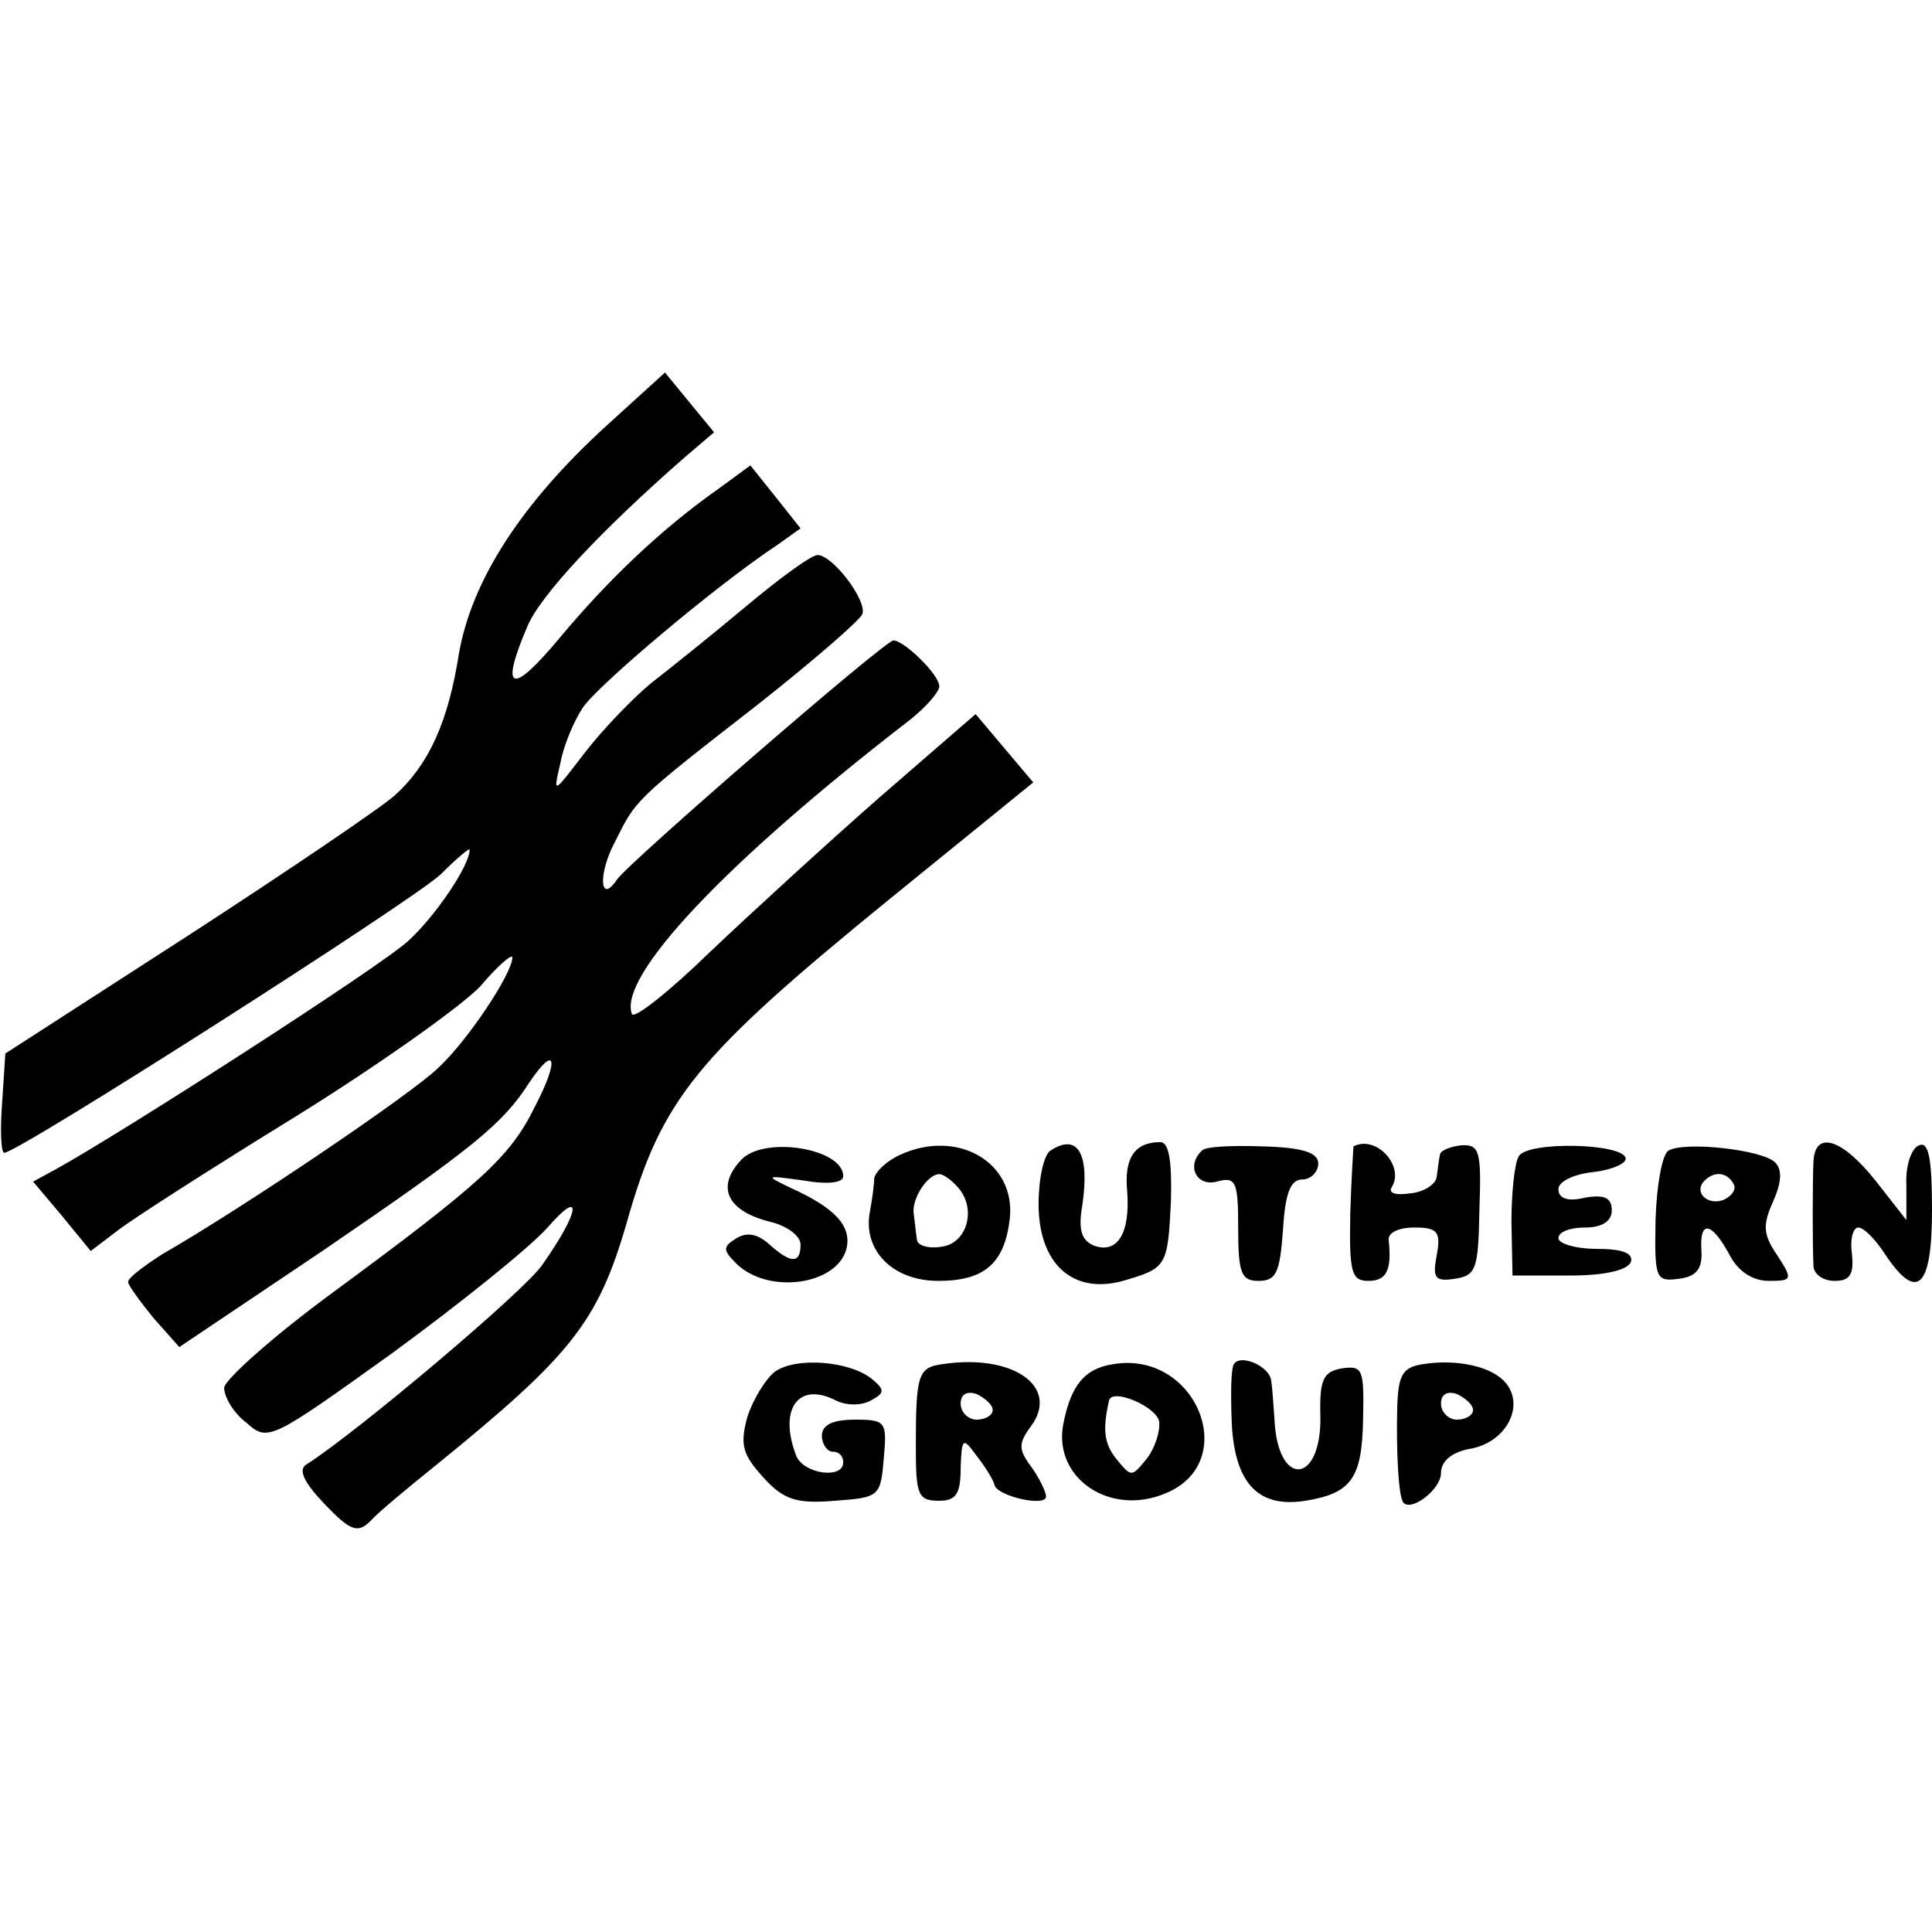 <?xml version="1.0" standalone="no"?>
<!DOCTYPE svg PUBLIC "-//W3C//DTD SVG 20010904//EN"
 "http://www.w3.org/TR/2001/REC-SVG-20010904/DTD/svg10.dtd">
<svg version="1.0" xmlns="http://www.w3.org/2000/svg"
 width="181pt" height="181pt" viewBox="0 0 181 181"
 preserveAspectRatio="xMidYMid meet">
<g transform="translate(0,181) scale(0.1,-0.1)"
fill="#000000" stroke="none">
<path d="M568 1411 c-80 -73 -126 -145 -138 -213 -10 -64 -28 -104 -60 -133
-12 -11 -99 -70 -193 -131 l-172 -111 -3 -46 c-2 -26 -1 -47 2 -47 13 0 384
237 409 261 15 15 27 25 27 23 0 -15 -32 -62 -57 -85 -24 -23 -270 -181 -330
-214 l-22 -12 27 -32 27 -33 25 19 c14 11 89 59 167 107 79 49 156 104 173
122 16 19 30 31 30 27 0 -15 -42 -78 -69 -103 -24 -24 -184 -132 -259 -175
-17 -11 -32 -22 -32 -26 0 -3 11 -18 24 -34 l24 -27 134 90 c142 97 169 119
194 158 25 37 28 21 5 -23 -23 -47 -51 -72 -188 -173 -56 -41 -102 -82 -103
-90 0 -9 9 -24 21 -33 20 -18 23 -16 136 65 63 46 129 99 146 118 33 38 31 16
-5 -35 -16 -24 -175 -158 -221 -187 -8 -5 -2 -17 17 -37 24 -25 31 -28 43 -16
7 8 35 31 61 52 127 103 152 134 179 227 33 117 65 156 248 305 l133 108 -27
32 -27 32 -90 -78 c-49 -43 -120 -108 -159 -145 -38 -37 -71 -63 -73 -58 -13
35 86 141 261 276 15 12 27 26 27 31 0 11 -33 43 -43 43 -8 0 -248 -208 -259
-224 -16 -24 -18 5 -2 35 20 40 17 38 134 129 52 41 97 80 98 85 4 13 -28 55
-42 55 -6 0 -36 -22 -67 -48 -31 -26 -71 -58 -89 -72 -17 -14 -45 -43 -62 -65
-30 -39 -30 -40 -23 -10 3 17 13 40 21 52 13 20 124 114 183 153 l21 15 -23
29 -24 30 -30 -22 c-54 -38 -104 -86 -149 -140 -45 -54 -56 -50 -30 11 12 29
69 90 148 159 l27 23 -23 28 -23 28 -55 -50z"/>
<path d="M695 724 c-25 -26 -14 -49 28 -59 15 -4 27 -13 27 -21 0 -18 -9 -18
-29 0 -11 10 -21 12 -31 6 -13 -8 -13 -11 0 -24 30 -29 94 -20 103 14 5 21
-10 38 -52 57 -25 12 -24 12 12 7 23 -4 37 -2 37 4 0 26 -73 38 -95 16z"/>
<path d="M843 728 c-13 -6 -23 -16 -24 -22 0 -6 -2 -20 -4 -31 -7 -36 21 -65
64 -65 43 0 62 16 67 58 6 53 -49 85 -103 60z m55 -31 c17 -20 8 -52 -16 -55
-12 -2 -23 1 -23 7 -1 6 -2 17 -3 24 -2 14 13 37 24 37 4 0 12 -6 18 -13z"/>
<path d="M984 732 c-6 -4 -11 -26 -11 -50 0 -56 32 -85 79 -72 41 12 42 13 45
75 1 38 -2 55 -10 55 -24 0 -34 -15 -31 -46 3 -39 -9 -59 -31 -51 -12 5 -15
15 -11 38 7 48 -4 68 -30 51z"/>
<path d="M1126 732 c-15 -14 -5 -34 14 -29 18 5 20 0 20 -44 0 -42 3 -49 19
-49 17 0 20 8 23 48 2 34 7 47 18 47 8 0 15 7 15 15 0 10 -14 15 -52 16 -28 1
-54 0 -57 -4z"/>
<path d="M1268 736 c0 -1 -2 -29 -3 -63 -1 -55 1 -63 17 -63 17 0 22 10 19 38
-1 7 9 12 24 12 22 0 25 -4 21 -26 -4 -21 -2 -25 17 -22 20 3 22 9 23 65 2 55
0 61 -17 60 -10 -1 -20 -5 -20 -9 -1 -4 -2 -14 -3 -20 0 -7 -12 -15 -25 -16
-13 -2 -21 0 -17 6 12 20 -15 49 -36 38z"/>
<path d="M1423 727 c-4 -6 -7 -34 -7 -62 l1 -50 53 0 c34 0 55 5 58 13 2 8 -8
12 -32 12 -20 0 -36 5 -36 10 0 6 11 10 25 10 16 0 25 6 25 16 0 12 -7 15 -25
12 -16 -4 -25 -1 -25 8 0 7 14 14 33 16 17 2 31 8 30 13 -3 14 -91 16 -100 2z"/>
<path d="M1563 732 c-6 -4 -11 -33 -12 -65 -1 -55 0 -58 22 -55 16 2 22 9 21
26 -2 29 9 28 26 -3 8 -16 22 -25 37 -25 22 0 23 1 8 24 -13 19 -14 28 -4 50
8 18 9 30 2 37 -12 12 -85 20 -100 11z m61 -31 c3 -5 -1 -11 -9 -15 -15 -6
-29 7 -18 18 9 9 21 8 27 -3z"/>
<path d="M1699 723 c-1 -20 -1 -81 0 -100 1 -7 9 -13 20 -13 14 0 18 6 16 25
-2 14 1 25 6 25 5 0 16 -11 25 -25 30 -45 44 -32 44 41 0 48 -3 65 -12 61 -7
-2 -13 -19 -12 -37 l0 -33 -29 37 c-31 39 -56 47 -58 19z"/>
<path d="M726 525 c-9 -7 -21 -27 -26 -43 -7 -26 -4 -35 15 -56 19 -21 31 -25
67 -22 42 3 43 4 46 40 3 34 2 36 -27 36 -21 0 -31 -5 -31 -15 0 -8 5 -15 10
-15 6 0 10 -4 10 -10 0 -16 -37 -11 -44 6 -17 44 2 70 37 52 10 -5 24 -5 33 0
13 7 13 10 1 20 -21 17 -71 21 -91 7z"/>
<path d="M883 532 c-23 -3 -25 -10 -25 -77 0 -46 2 -51 22 -51 16 0 20 7 20
31 1 28 2 29 15 11 8 -10 16 -23 17 -28 4 -10 48 -20 48 -10 0 4 -6 17 -14 28
-12 16 -12 22 0 38 27 37 -17 68 -83 58z m47 -43 c0 -5 -7 -9 -15 -9 -8 0 -15
7 -15 15 0 9 6 12 15 9 8 -4 15 -10 15 -15z"/>
<path d="M1043 532 c-27 -4 -40 -20 -47 -57 -9 -50 44 -86 96 -64 71 29 29
134 -49 121z m43 -54 c1 -9 -4 -25 -12 -35 -14 -17 -14 -17 -28 0 -12 15 -13
28 -7 55 3 12 45 -6 47 -20z"/>
<path d="M1156 532 c-3 -5 -3 -30 -2 -56 3 -56 25 -79 69 -72 43 7 53 21 54
76 1 47 0 51 -20 48 -17 -3 -21 -10 -20 -45 1 -64 -40 -67 -43 -3 -1 14 -2 30
-3 36 -1 14 -29 26 -35 16z"/>
<path d="M1333 532 c-19 -3 -23 -10 -24 -40 -1 -41 1 -85 6 -90 8 -8 35 13 35
28 0 11 10 20 29 23 33 7 49 40 32 61 -13 16 -46 23 -78 18z m47 -43 c0 -5 -7
-9 -15 -9 -8 0 -15 7 -15 15 0 9 6 12 15 9 8 -4 15 -10 15 -15z"/>
</g>
</svg>
